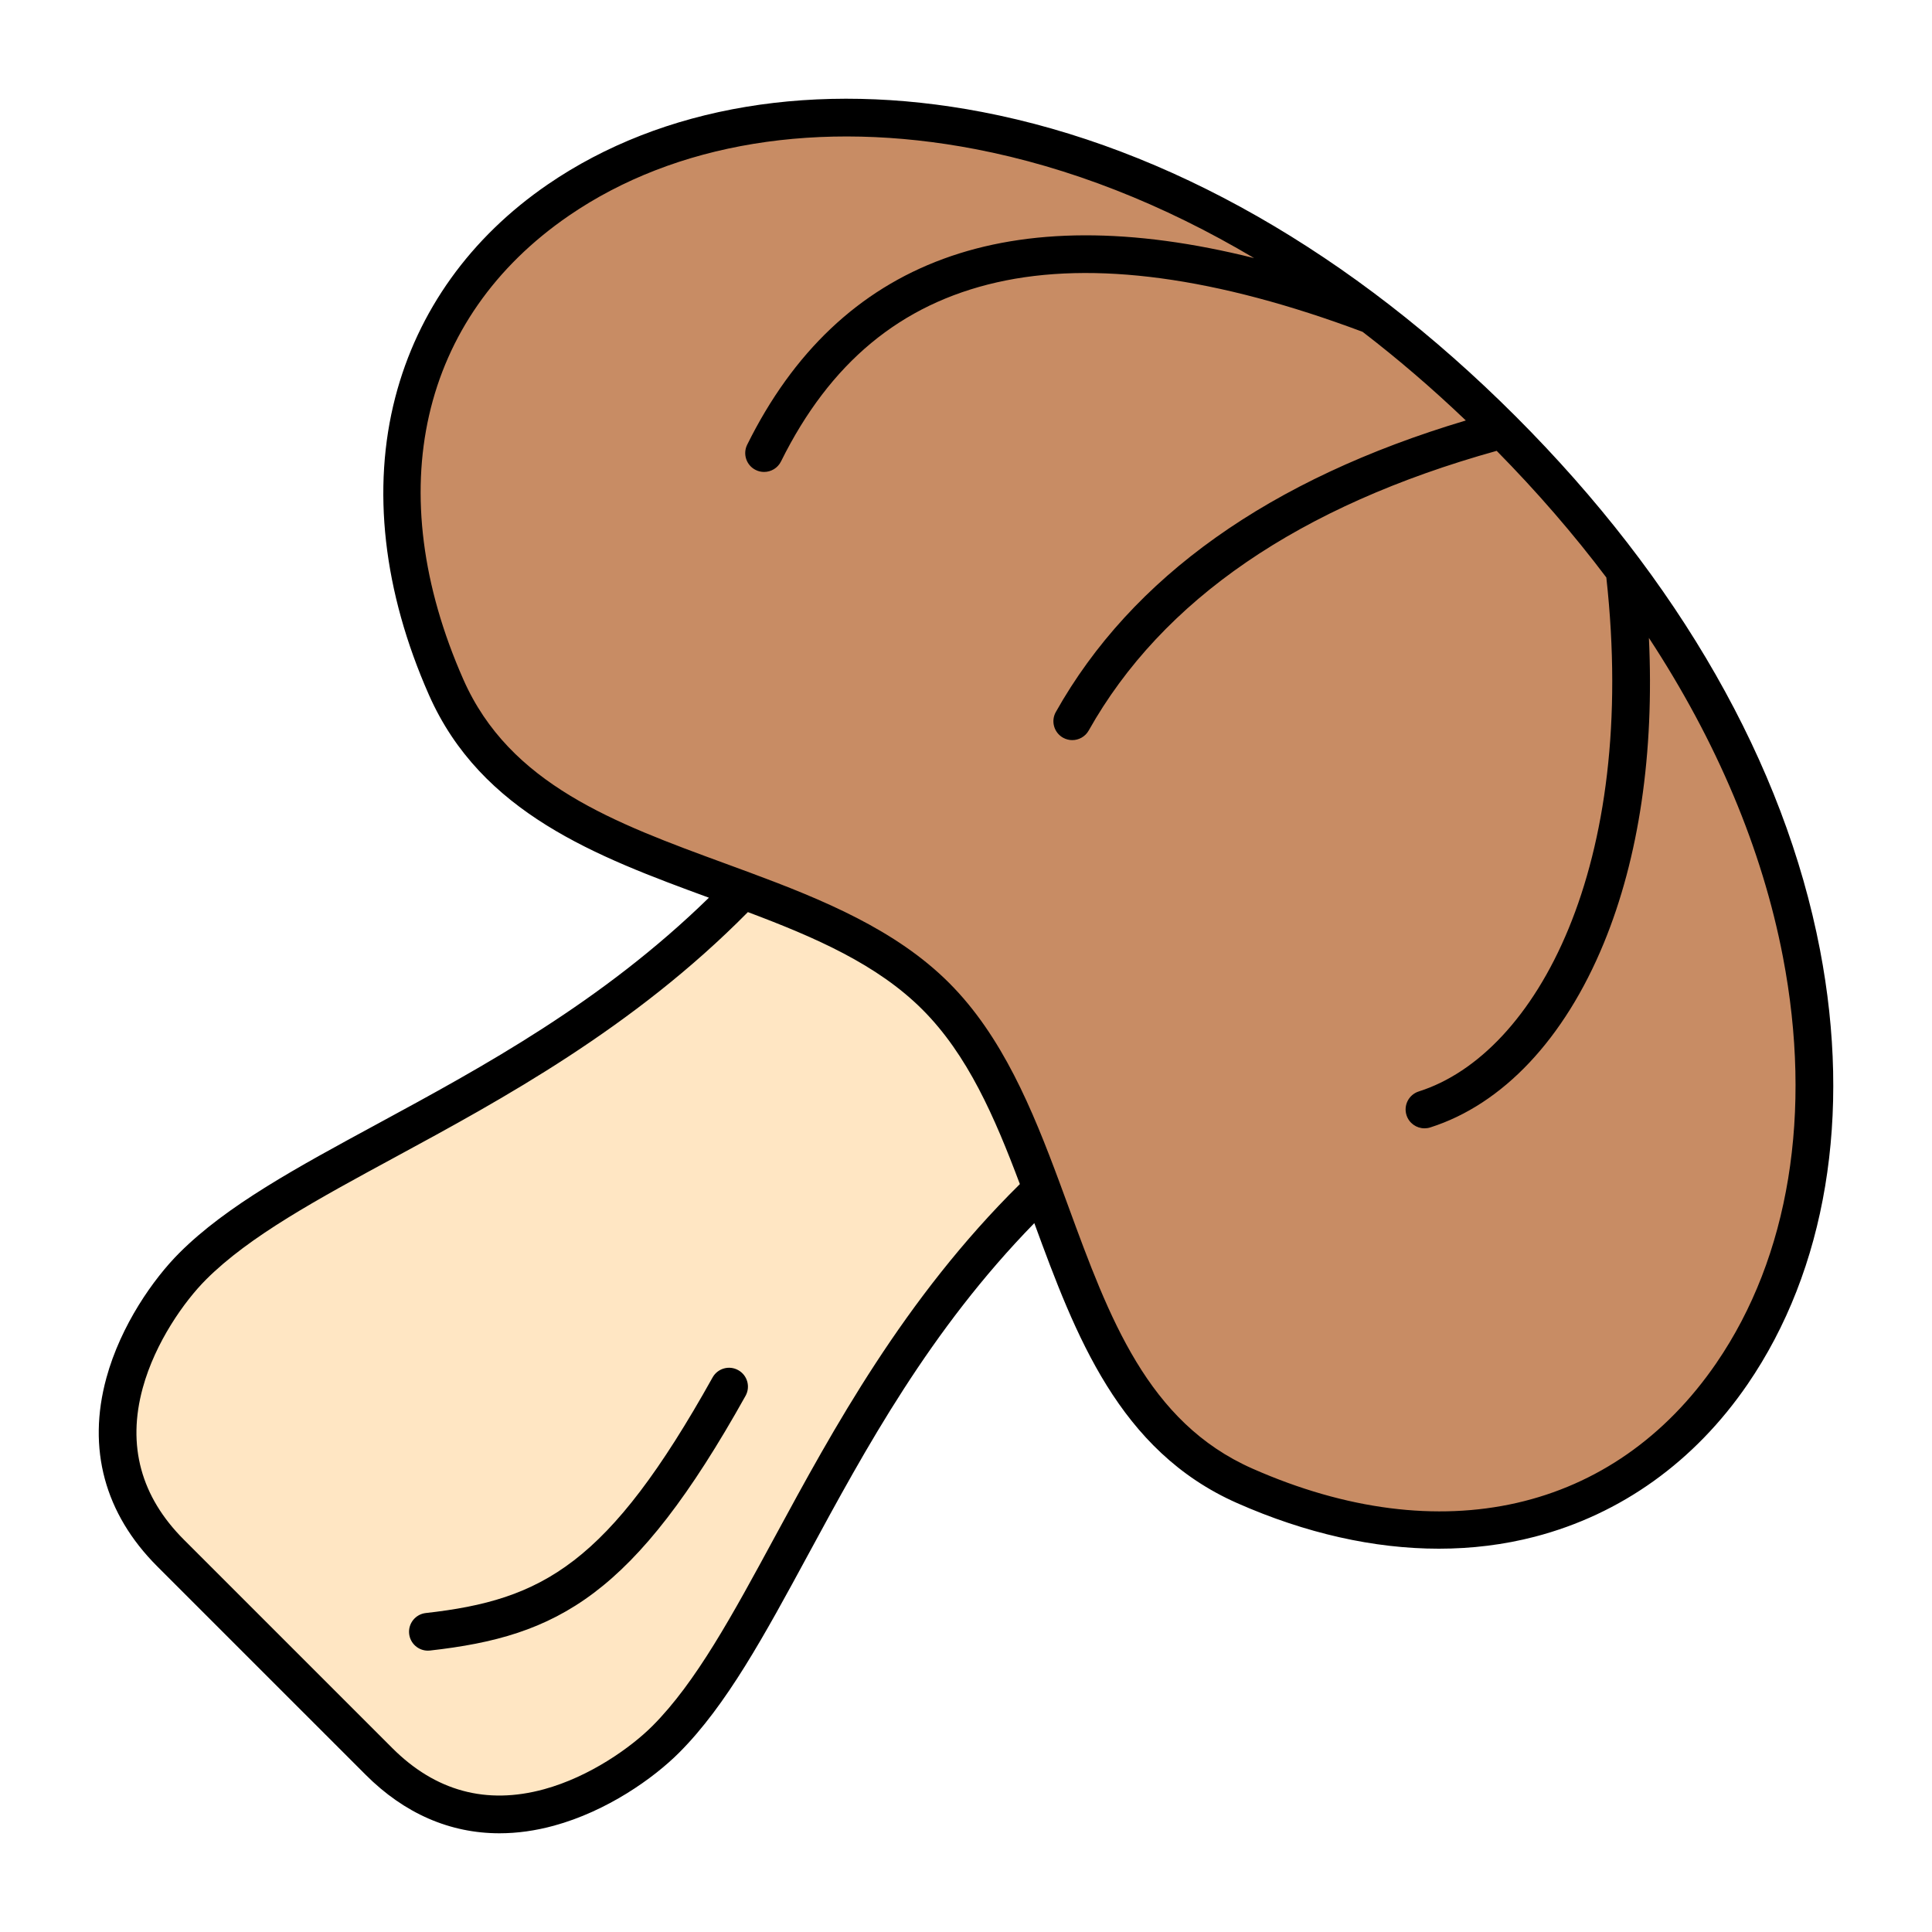 <svg id="Layer_1" enable-background="new 0 0 512 512" viewBox="0 0 512 512" xmlns="http://www.w3.org/2000/svg"><g clip-rule="evenodd" fill-rule="evenodd"><path d="m248.007 263.993c-35.384-35.383-107.117-30.651-129.751-81.893-60.245-136.397 124.483-223.664 279.896-68.252s68.145 340.141-68.252 279.896c-51.242-22.634-46.51-94.368-81.893-129.751z" fill="#c88c64"/><path d="m45.217 411.54c-29.571-29.572-4.892-65.238 5.861-75.991 28.894-28.894 93.896-45.597 145.843-99.671 19.145 7.1 37.712 14.743 51.085 28.116s21.016 31.94 28.116 51.085c-54.074 51.947-70.777 116.949-99.671 145.843-10.753 10.753-46.419 35.433-75.991 5.861-18.414-18.415-36.828-36.829-55.243-55.243z" fill="#ffe6c3"/><path d="m197.579 369.908c-29.612 53.06-49.73 63.711-83.625 67.501-.19.02-.377.03-.563.03-2.511 0-4.675-1.89-4.962-4.45-.307-2.74 1.67-5.209 4.413-5.52 30.962-3.461 48.366-12.901 76.004-62.44 1.346-2.41 4.392-3.27 6.802-1.921 2.412 1.34 3.275 4.388 1.931 6.8zm257.31-8.74c19.276-28.142 25.526-66.35 17.599-107.601-5.493-28.581-17.552-57.13-35.511-84.511 1.439 30.49-2.61 58.191-11.96 80.911-10.44 25.369-26.777 42.71-46.002 48.819-.503.161-1.013.23-1.515.23-2.12 0-4.088-1.361-4.765-3.49-.836-2.63.62-5.439 3.252-6.281 31.191-9.899 58.149-59.83 49.706-136.209-8.65-11.47-18.354-22.691-29.06-33.561-52.276 14.561-88.648 39.48-108.113 74.111-.917 1.63-2.614 2.55-4.362 2.55-.831 0-1.672-.211-2.446-.641-2.407-1.359-3.261-4.409-1.909-6.809 20.114-35.78 56.653-61.741 108.656-77.261-8.917-8.511-18.053-16.35-27.359-23.49-38.723-14.51-71.331-18.92-96.925-13.109-25.539 5.789-44.252 21.319-57.203 47.46-.872 1.759-2.645 2.78-4.485 2.78-.746 0-1.503-.161-2.217-.521-2.473-1.22-3.484-4.22-2.259-6.7 24.346-49.139 69.46-65.69 134.337-49.45-24.11-14.319-49-24.1-73.917-28.89-41.252-7.92-79.465-1.67-107.601 17.599-39.584 27.121-50.061 73.101-28.024 122.99 12.282 27.811 40.075 38 69.499 48.781 2.11.779 4.228 1.56 6.348 2.339.02.011.04.02.06.02 19.366 7.19 38.739 15.17 52.806 29.241 14.066 14.069 22.051 33.44 29.239 52.81.007.02.014.04.022.06.784 2.12 1.564 4.24 2.337 6.349 10.786 29.421 20.972 57.211 48.779 69.491 49.897 22.042 95.874 11.573 122.993-28.017zm-249.495 46.01c15.27-28.171 34.186-63.071 64.883-93.38-6.698-17.821-13.839-34.26-25.828-46.252-11.991-11.989-28.429-19.13-46.251-25.83-30.311 30.701-65.204 49.62-93.38 64.891-20.765 11.251-38.699 20.97-50.227 32.501-5.657 5.659-13.442 16.569-16.763 28.719-4.176 15.26-.507 28.79 10.903 40.201l55.242 55.239c11.409 11.41 24.935 15.081 40.199 10.901 12.148-3.322 23.064-11.1 28.721-16.762 11.53-11.529 21.248-29.458 32.501-50.228zm276.916-155.5c-9.447-49.161-37.332-98.031-80.642-141.341s-92.188-71.199-141.348-80.65c-43.892-8.43-84.784-1.621-115.138 19.179-20.509 14.051-34.49 33.55-40.429 56.412-6.281 24.18-3.201 51.449 8.91 78.859 13.844 31.35 44.429 42.85 74.206 53.761-28.385 27.71-59.852 44.759-87.812 59.92-21.451 11.62-39.977 21.66-52.534 34.22-6.833 6.83-15.505 19.13-19.338 33.15-5.119 18.72-.457 35.97 13.478 49.911l55.243 55.241c10.265 10.27 22.33 15.499 35.452 15.499 4.696 0 9.526-.669 14.457-2.019 14.02-3.83 26.319-12.502 33.153-19.34 12.557-12.56 22.598-31.081 34.222-52.53 15.151-27.961 32.205-59.431 59.91-87.811 10.918 29.769 22.418 60.36 53.761 74.201 18.166 8.02 36.264 12.079 53.442 12.079 8.749 0 17.263-1.05 25.421-3.17 22.857-5.941 42.366-19.92 56.417-40.429 20.795-30.353 27.602-71.243 19.169-115.142z"/></g></svg>